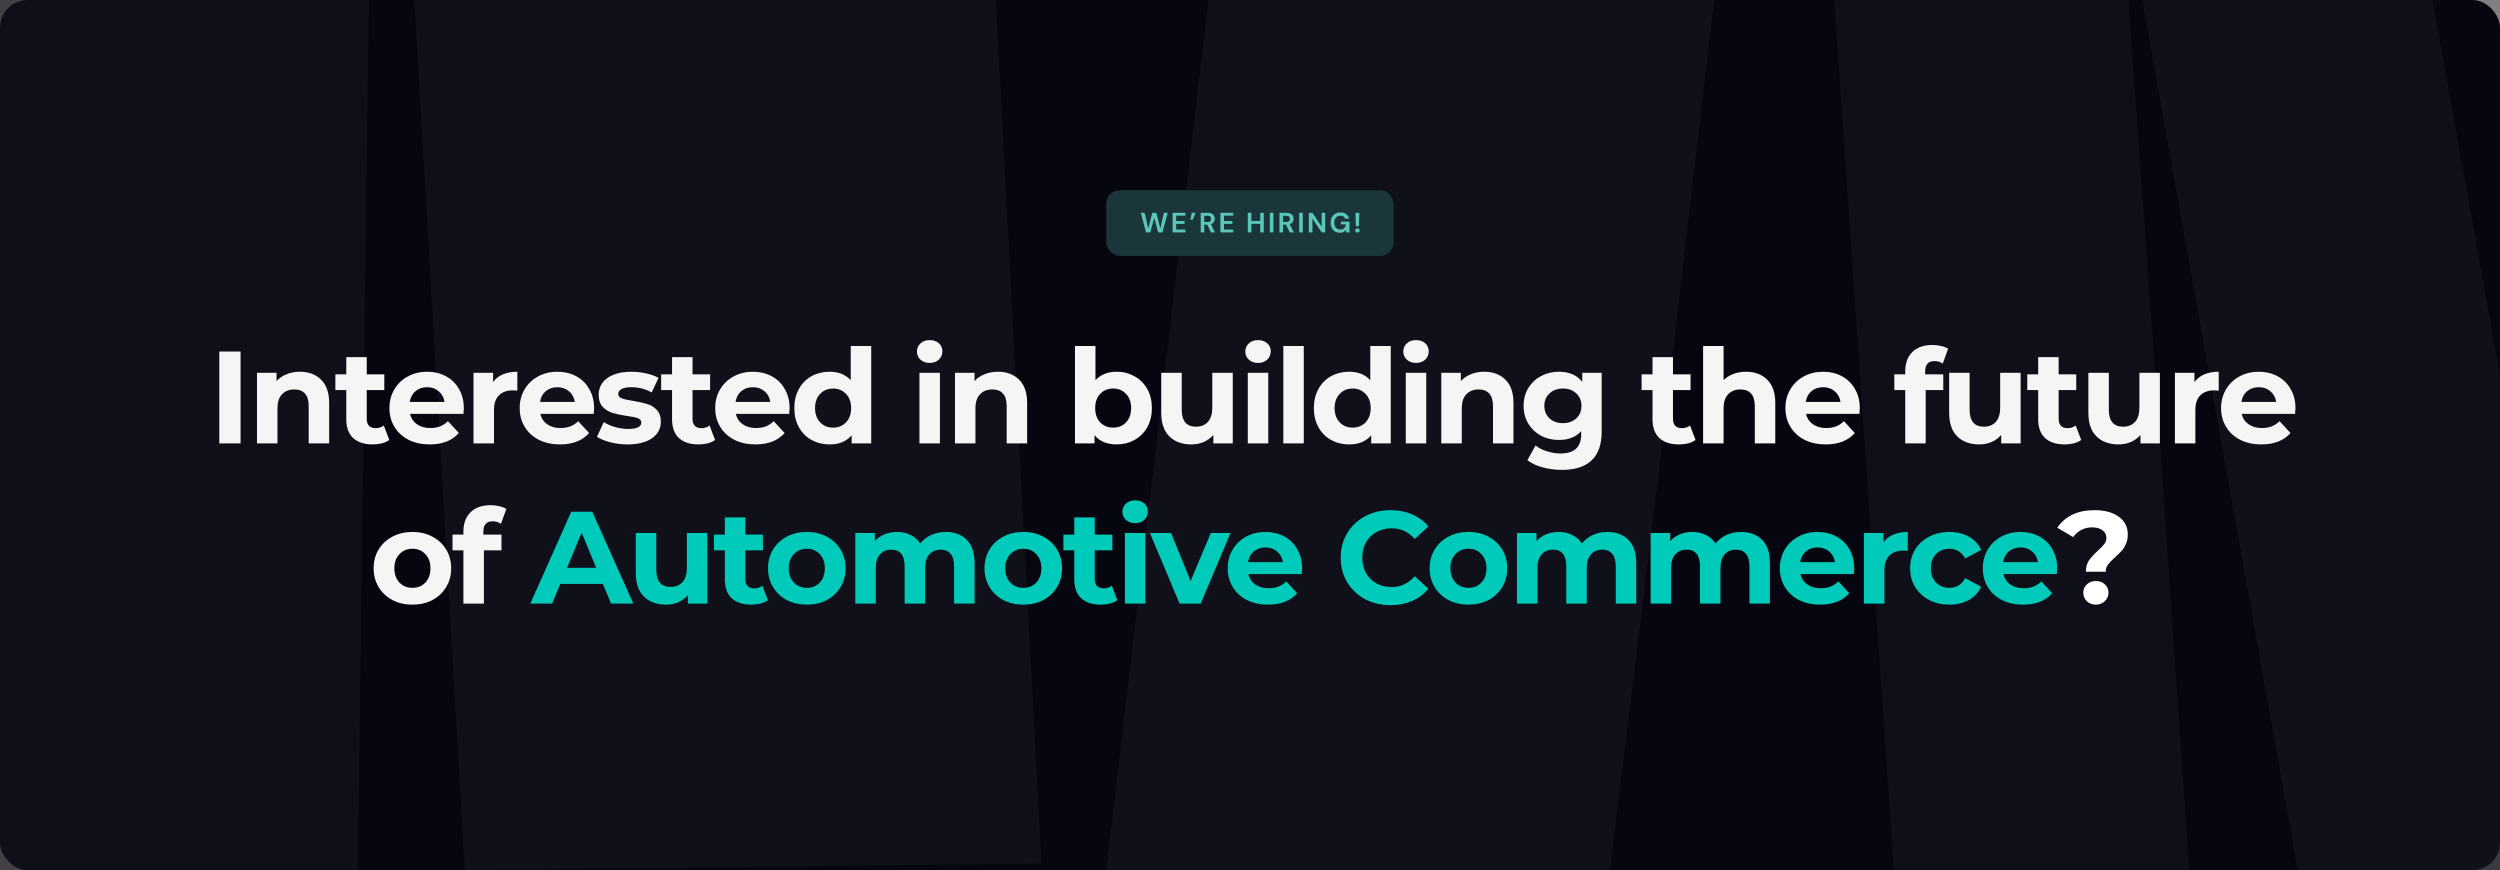 <svg width="1810" height="630" viewBox="0 0 1810 630" fill="none" xmlns="http://www.w3.org/2000/svg">
<rect x="0" y="0" width="1810" height="630" fill="#808080" stroke="none"/>
<rect width="1810" height="630" rx="20" fill="#060611"/>
<path d="M1761.12 0H1551L1663.62 630H1810V271.541L1761.12 0Z" fill="#161621" fill-opacity="0.66"/>
<path d="M1540.91 0H1328L1371.18 630H1585L1560.56 272.759L1540.91 0Z" fill="#161621" fill-opacity="0.63"/>
<path d="M1165.52 630H801L874.92 4.29153e-06H1241L1199.15 357.241L1165.52 630Z" fill="#161621" fill-opacity="0.66"/>
<path d="M720.978 0H300L336.555 630L754 625.172L735.497 276.379L720.978 0Z" fill="#161621" fill-opacity="0.64"/>
<path d="M267 0H-8.67248e-06V630H259.087L267 0Z" fill="#161621" fill-opacity="0.6"/>
<path d="M158.781 254.5H174.171V321H158.781V254.5ZM217.123 269.13C223.456 269.13 228.554 271.03 232.418 274.83C236.344 278.63 238.308 284.267 238.308 291.74V321H223.488V294.02C223.488 289.967 222.601 286.958 220.828 284.995C219.054 282.968 216.489 281.955 213.133 281.955C209.396 281.955 206.419 283.127 204.203 285.47C201.986 287.75 200.878 291.17 200.878 295.73V321H186.058V269.89H200.213V275.875C202.176 273.722 204.614 272.075 207.528 270.935C210.441 269.732 213.639 269.13 217.123 269.13ZM281.856 318.53C280.399 319.607 278.594 320.43 276.441 321C274.351 321.507 272.134 321.76 269.791 321.76C263.711 321.76 258.993 320.208 255.636 317.105C252.343 314.002 250.696 309.442 250.696 303.425V282.43H242.811V271.03H250.696V258.585H265.516V271.03H278.246V282.43H265.516V303.235C265.516 305.388 266.054 307.067 267.131 308.27C268.271 309.41 269.854 309.98 271.881 309.98C274.224 309.98 276.219 309.347 277.866 308.08L281.856 318.53ZM335.813 295.635C335.813 295.825 335.718 297.155 335.528 299.625H296.863C297.56 302.792 299.206 305.293 301.803 307.13C304.4 308.967 307.63 309.885 311.493 309.885C314.153 309.885 316.496 309.505 318.523 308.745C320.613 307.922 322.545 306.655 324.318 304.945L332.203 313.495C327.39 319.005 320.36 321.76 311.113 321.76C305.35 321.76 300.251 320.652 295.818 318.435C291.385 316.155 287.965 313.02 285.558 309.03C283.151 305.04 281.948 300.512 281.948 295.445C281.948 290.442 283.12 285.945 285.463 281.955C287.87 277.902 291.131 274.767 295.248 272.55C299.428 270.27 304.083 269.13 309.213 269.13C314.216 269.13 318.745 270.207 322.798 272.36C326.851 274.513 330.018 277.617 332.298 281.67C334.641 285.66 335.813 290.315 335.813 295.635ZM309.308 280.34C305.951 280.34 303.133 281.29 300.853 283.19C298.573 285.09 297.18 287.687 296.673 290.98H321.848C321.341 287.75 319.948 285.185 317.668 283.285C315.388 281.322 312.601 280.34 309.308 280.34ZM356.985 276.635C358.758 274.165 361.133 272.297 364.11 271.03C367.15 269.763 370.633 269.13 374.56 269.13V282.81C372.913 282.683 371.805 282.62 371.235 282.62C366.991 282.62 363.666 283.823 361.26 286.23C358.853 288.573 357.65 292.12 357.65 296.87V321H342.83V269.89H356.985V276.635ZM430.123 295.635C430.123 295.825 430.028 297.155 429.838 299.625H391.173C391.87 302.792 393.516 305.293 396.113 307.13C398.71 308.967 401.94 309.885 405.803 309.885C408.463 309.885 410.806 309.505 412.833 308.745C414.923 307.922 416.855 306.655 418.628 304.945L426.513 313.495C421.7 319.005 414.67 321.76 405.423 321.76C399.66 321.76 394.561 320.652 390.128 318.435C385.695 316.155 382.275 313.02 379.868 309.03C377.461 305.04 376.258 300.512 376.258 295.445C376.258 290.442 377.43 285.945 379.773 281.955C382.18 277.902 385.441 274.767 389.558 272.55C393.738 270.27 398.393 269.13 403.523 269.13C408.526 269.13 413.055 270.207 417.108 272.36C421.161 274.513 424.328 277.617 426.608 281.67C428.951 285.66 430.123 290.315 430.123 295.635ZM403.618 280.34C400.261 280.34 397.443 281.29 395.163 283.19C392.883 285.09 391.49 287.687 390.983 290.98H416.158C415.651 287.75 414.258 285.185 411.978 283.285C409.698 281.322 406.911 280.34 403.618 280.34ZM454.335 321.76C450.091 321.76 445.943 321.253 441.89 320.24C437.836 319.163 434.606 317.833 432.2 316.25L437.14 305.61C439.42 307.067 442.175 308.27 445.405 309.22C448.635 310.107 451.801 310.55 454.905 310.55C461.175 310.55 464.31 308.998 464.31 305.895C464.31 304.438 463.455 303.393 461.745 302.76C460.035 302.127 457.406 301.588 453.86 301.145C449.68 300.512 446.228 299.783 443.505 298.96C440.781 298.137 438.406 296.68 436.38 294.59C434.416 292.5 433.435 289.523 433.435 285.66C433.435 282.43 434.353 279.58 436.19 277.11C438.09 274.577 440.813 272.613 444.36 271.22C447.97 269.827 452.213 269.13 457.09 269.13C460.7 269.13 464.278 269.542 467.825 270.365C471.435 271.125 474.411 272.202 476.755 273.595L471.815 284.14C467.318 281.607 462.41 280.34 457.09 280.34C453.923 280.34 451.548 280.783 449.965 281.67C448.381 282.557 447.59 283.697 447.59 285.09C447.59 286.673 448.445 287.782 450.155 288.415C451.865 289.048 454.588 289.65 458.325 290.22C462.505 290.917 465.925 291.677 468.585 292.5C471.245 293.26 473.556 294.685 475.52 296.775C477.483 298.865 478.465 301.778 478.465 305.515C478.465 308.682 477.515 311.5 475.615 313.97C473.715 316.44 470.928 318.372 467.255 319.765C463.645 321.095 459.338 321.76 454.335 321.76ZM517.723 318.53C516.267 319.607 514.462 320.43 512.308 321C510.218 321.507 508.002 321.76 505.658 321.76C499.578 321.76 494.86 320.208 491.503 317.105C488.21 314.002 486.563 309.442 486.563 303.425V282.43H478.678V271.03H486.563V258.585H501.383V271.03H514.113V282.43H501.383V303.235C501.383 305.388 501.922 307.067 502.998 308.27C504.138 309.41 505.722 309.98 507.748 309.98C510.092 309.98 512.087 309.347 513.733 308.08L517.723 318.53ZM571.68 295.635C571.68 295.825 571.585 297.155 571.395 299.625H532.73C533.427 302.792 535.074 305.293 537.67 307.13C540.267 308.967 543.497 309.885 547.36 309.885C550.02 309.885 552.364 309.505 554.39 308.745C556.48 307.922 558.412 306.655 560.185 304.945L568.07 313.495C563.257 319.005 556.227 321.76 546.98 321.76C541.217 321.76 536.119 320.652 531.685 318.435C527.252 316.155 523.832 313.02 521.425 309.03C519.019 305.04 517.815 300.512 517.815 295.445C517.815 290.442 518.987 285.945 521.33 281.955C523.737 277.902 526.999 274.767 531.115 272.55C535.295 270.27 539.95 269.13 545.08 269.13C550.084 269.13 554.612 270.207 558.665 272.36C562.719 274.513 565.885 277.617 568.165 281.67C570.509 285.66 571.68 290.315 571.68 295.635ZM545.175 280.34C541.819 280.34 539 281.29 536.72 283.19C534.44 285.09 533.047 287.687 532.54 290.98H557.715C557.209 287.75 555.815 285.185 553.535 283.285C551.255 281.322 548.469 280.34 545.175 280.34ZM630.757 250.51V321H616.602V315.11C612.929 319.543 607.609 321.76 600.642 321.76C595.829 321.76 591.459 320.683 587.532 318.53C583.669 316.377 580.629 313.305 578.412 309.315C576.195 305.325 575.087 300.702 575.087 295.445C575.087 290.188 576.195 285.565 578.412 281.575C580.629 277.585 583.669 274.513 587.532 272.36C591.459 270.207 595.829 269.13 600.642 269.13C607.165 269.13 612.264 271.188 615.937 275.305V250.51H630.757ZM603.207 309.6C606.944 309.6 610.047 308.333 612.517 305.8C614.987 303.203 616.222 299.752 616.222 295.445C616.222 291.138 614.987 287.718 612.517 285.185C610.047 282.588 606.944 281.29 603.207 281.29C599.407 281.29 596.272 282.588 593.802 285.185C591.332 287.718 590.097 291.138 590.097 295.445C590.097 299.752 591.332 303.203 593.802 305.8C596.272 308.333 599.407 309.6 603.207 309.6ZM665.678 269.89H680.498V321H665.678V269.89ZM673.088 262.765C670.364 262.765 668.148 261.973 666.438 260.39C664.728 258.807 663.873 256.843 663.873 254.5C663.873 252.157 664.728 250.193 666.438 248.61C668.148 247.027 670.364 246.235 673.088 246.235C675.811 246.235 678.028 246.995 679.738 248.515C681.448 250.035 682.303 251.935 682.303 254.215C682.303 256.685 681.448 258.743 679.738 260.39C678.028 261.973 675.811 262.765 673.088 262.765ZM722.467 269.13C728.8 269.13 733.898 271.03 737.762 274.83C741.688 278.63 743.652 284.267 743.652 291.74V321H728.832V294.02C728.832 289.967 727.945 286.958 726.172 284.995C724.398 282.968 721.833 281.955 718.477 281.955C714.74 281.955 711.763 283.127 709.547 285.47C707.33 287.75 706.222 291.17 706.222 295.73V321H691.402V269.89H705.557V275.875C707.52 273.722 709.958 272.075 712.872 270.935C715.785 269.732 718.983 269.13 722.467 269.13ZM808.5 269.13C813.25 269.13 817.556 270.238 821.42 272.455C825.346 274.608 828.418 277.68 830.635 281.67C832.851 285.597 833.96 290.188 833.96 295.445C833.96 300.702 832.851 305.325 830.635 309.315C828.418 313.242 825.346 316.313 821.42 318.53C817.556 320.683 813.25 321.76 808.5 321.76C801.47 321.76 796.118 319.543 792.445 315.11V321H778.29V250.51H793.11V275.305C796.846 271.188 801.976 269.13 808.5 269.13ZM805.935 309.6C809.735 309.6 812.838 308.333 815.245 305.8C817.715 303.203 818.95 299.752 818.95 295.445C818.95 291.138 817.715 287.718 815.245 285.185C812.838 282.588 809.735 281.29 805.935 281.29C802.135 281.29 799 282.588 796.53 285.185C794.123 287.718 792.92 291.138 792.92 295.445C792.92 299.752 794.123 303.203 796.53 305.8C799 308.333 802.135 309.6 805.935 309.6ZM892.521 269.89V321H878.461V314.92C876.497 317.137 874.154 318.847 871.431 320.05C868.707 321.19 865.762 321.76 862.596 321.76C855.882 321.76 850.562 319.828 846.636 315.965C842.709 312.102 840.746 306.37 840.746 298.77V269.89H855.566V296.585C855.566 304.818 859.017 308.935 865.921 308.935C869.467 308.935 872.317 307.795 874.471 305.515C876.624 303.172 877.701 299.72 877.701 295.16V269.89H892.521ZM903.4 269.89H918.22V321H903.4V269.89ZM910.81 262.765C908.087 262.765 905.87 261.973 904.16 260.39C902.45 258.807 901.595 256.843 901.595 254.5C901.595 252.157 902.45 250.193 904.16 248.61C905.87 247.027 908.087 246.235 910.81 246.235C913.534 246.235 915.75 246.995 917.46 248.515C919.17 250.035 920.025 251.935 920.025 254.215C920.025 256.685 919.17 258.743 917.46 260.39C915.75 261.973 913.534 262.765 910.81 262.765ZM929.124 250.51H943.944V321H929.124V250.51ZM1006.91 250.51V321H992.754V315.11C989.08 319.543 983.76 321.76 976.794 321.76C971.98 321.76 967.61 320.683 963.684 318.53C959.82 316.377 956.78 313.305 954.564 309.315C952.347 305.325 951.239 300.702 951.239 295.445C951.239 290.188 952.347 285.565 954.564 281.575C956.78 277.585 959.82 274.513 963.684 272.36C967.61 270.207 971.98 269.13 976.794 269.13C983.317 269.13 988.415 271.188 992.089 275.305V250.51H1006.91ZM979.359 309.6C983.095 309.6 986.199 308.333 988.669 305.8C991.139 303.203 992.374 299.752 992.374 295.445C992.374 291.138 991.139 287.718 988.669 285.185C986.199 282.588 983.095 281.29 979.359 281.29C975.559 281.29 972.424 282.588 969.954 285.185C967.484 287.718 966.249 291.138 966.249 295.445C966.249 299.752 967.484 303.203 969.954 305.8C972.424 308.333 975.559 309.6 979.359 309.6ZM1017.78 269.89H1032.6V321H1017.78V269.89ZM1025.19 262.765C1022.46 262.765 1020.25 261.973 1018.54 260.39C1016.83 258.807 1015.97 256.843 1015.97 254.5C1015.97 252.157 1016.83 250.193 1018.54 248.61C1020.25 247.027 1022.46 246.235 1025.19 246.235C1027.91 246.235 1030.13 246.995 1031.84 248.515C1033.55 250.035 1034.4 251.935 1034.4 254.215C1034.4 256.685 1033.55 258.743 1031.84 260.39C1030.13 261.973 1027.91 262.765 1025.19 262.765ZM1074.56 269.13C1080.9 269.13 1086 271.03 1089.86 274.83C1093.79 278.63 1095.75 284.267 1095.75 291.74V321H1080.93V294.02C1080.93 289.967 1080.04 286.958 1078.27 284.995C1076.5 282.968 1073.93 281.955 1070.57 281.955C1066.84 281.955 1063.86 283.127 1061.64 285.47C1059.43 287.75 1058.32 291.17 1058.32 295.73V321H1043.5V269.89H1057.65V275.875C1059.62 273.722 1062.06 272.075 1064.97 270.935C1067.88 269.732 1071.08 269.13 1074.56 269.13ZM1159.61 269.89V312.45C1159.61 321.823 1157.18 328.79 1152.3 333.35C1147.42 337.91 1140.3 340.19 1130.92 340.19C1125.98 340.19 1121.3 339.588 1116.86 338.385C1112.43 337.182 1108.76 335.44 1105.84 333.16L1111.73 322.52C1113.89 324.293 1116.61 325.687 1119.9 326.7C1123.2 327.777 1126.49 328.315 1129.78 328.315C1134.91 328.315 1138.68 327.143 1141.09 324.8C1143.56 322.52 1144.79 319.037 1144.79 314.35V312.165C1140.93 316.408 1135.55 318.53 1128.64 318.53C1123.96 318.53 1119.65 317.517 1115.72 315.49C1111.86 313.4 1108.79 310.487 1106.51 306.75C1104.23 303.013 1103.09 298.707 1103.09 293.83C1103.09 288.953 1104.23 284.647 1106.51 280.91C1108.79 277.173 1111.86 274.292 1115.72 272.265C1119.65 270.175 1123.96 269.13 1128.64 269.13C1136.05 269.13 1141.69 271.568 1145.55 276.445V269.89H1159.61ZM1131.59 306.37C1135.52 306.37 1138.71 305.23 1141.18 302.95C1143.72 300.607 1144.98 297.567 1144.98 293.83C1144.98 290.093 1143.72 287.085 1141.18 284.805C1138.71 282.462 1135.52 281.29 1131.59 281.29C1127.66 281.29 1124.43 282.462 1121.9 284.805C1119.37 287.085 1118.1 290.093 1118.1 293.83C1118.1 297.567 1119.37 300.607 1121.9 302.95C1124.43 305.23 1127.66 306.37 1131.59 306.37ZM1227.58 318.53C1226.12 319.607 1224.32 320.43 1222.16 321C1220.07 321.507 1217.86 321.76 1215.51 321.76C1209.43 321.76 1204.71 320.208 1201.36 317.105C1198.06 314.002 1196.42 309.442 1196.42 303.425V282.43H1188.53V271.03H1196.42V258.585H1211.24V271.03H1223.97V282.43H1211.24V303.235C1211.24 305.388 1211.78 307.067 1212.85 308.27C1213.99 309.41 1215.58 309.98 1217.6 309.98C1219.95 309.98 1221.94 309.347 1223.59 308.08L1227.58 318.53ZM1264.11 269.13C1270.44 269.13 1275.54 271.03 1279.41 274.83C1283.33 278.63 1285.3 284.267 1285.3 291.74V321H1270.48V294.02C1270.48 289.967 1269.59 286.958 1267.82 284.995C1266.04 282.968 1263.48 281.955 1260.12 281.955C1256.38 281.955 1253.41 283.127 1251.19 285.47C1248.97 287.75 1247.87 291.17 1247.87 295.73V321H1233.05V250.51H1247.87V275.21C1249.83 273.247 1252.2 271.758 1254.99 270.745C1257.78 269.668 1260.82 269.13 1264.11 269.13ZM1346.5 295.635C1346.5 295.825 1346.41 297.155 1346.22 299.625H1307.55C1308.25 302.792 1309.9 305.293 1312.49 307.13C1315.09 308.967 1318.32 309.885 1322.18 309.885C1324.84 309.885 1327.19 309.505 1329.21 308.745C1331.3 307.922 1333.23 306.655 1335.01 304.945L1342.89 313.495C1338.08 319.005 1331.05 321.76 1321.8 321.76C1316.04 321.76 1310.94 320.652 1306.51 318.435C1302.07 316.155 1298.65 313.02 1296.25 309.03C1293.84 305.04 1292.64 300.512 1292.64 295.445C1292.64 290.442 1293.81 285.945 1296.15 281.955C1298.56 277.902 1301.82 274.767 1305.94 272.55C1310.12 270.27 1314.77 269.13 1319.9 269.13C1324.91 269.13 1329.43 270.207 1333.49 272.36C1337.54 274.513 1340.71 277.617 1342.99 281.67C1345.33 285.66 1346.5 290.315 1346.5 295.635ZM1320 280.34C1316.64 280.34 1313.82 281.29 1311.54 283.19C1309.26 285.09 1307.87 287.687 1307.36 290.98H1332.54C1332.03 287.75 1330.64 285.185 1328.36 283.285C1326.08 281.322 1323.29 280.34 1320 280.34ZM1393.82 271.03H1406.93V282.43H1394.2V321H1379.38V282.43H1371.49V271.03H1379.38V268.75C1379.38 262.923 1381.09 258.3 1384.51 254.88C1387.99 251.46 1392.87 249.75 1399.14 249.75C1401.35 249.75 1403.44 250.003 1405.41 250.51C1407.43 250.953 1409.11 251.618 1410.44 252.505L1406.55 263.24C1404.84 262.037 1402.84 261.435 1400.56 261.435C1396.07 261.435 1393.82 263.905 1393.82 268.845V271.03ZM1462.95 269.89V321H1448.89V314.92C1446.93 317.137 1444.58 318.847 1441.86 320.05C1439.14 321.19 1436.19 321.76 1433.03 321.76C1426.31 321.76 1420.99 319.828 1417.07 315.965C1413.14 312.102 1411.18 306.37 1411.18 298.77V269.89H1426V296.585C1426 304.818 1429.45 308.935 1436.35 308.935C1439.9 308.935 1442.75 307.795 1444.9 305.515C1447.05 303.172 1448.13 299.72 1448.13 295.16V269.89H1462.95ZM1506.8 318.53C1505.34 319.607 1503.53 320.43 1501.38 321C1499.29 321.507 1497.07 321.76 1494.73 321.76C1488.65 321.76 1483.93 320.208 1480.58 317.105C1477.28 314.002 1475.64 309.442 1475.64 303.425V282.43H1467.75V271.03H1475.64V258.585H1490.46V271.03H1503.19V282.43H1490.46V303.235C1490.46 305.388 1490.99 307.067 1492.07 308.27C1493.21 309.41 1494.79 309.98 1496.82 309.98C1499.16 309.98 1501.16 309.347 1502.81 308.08L1506.8 318.53ZM1563.75 269.89V321H1549.69V314.92C1547.73 317.137 1545.39 318.847 1542.66 320.05C1539.94 321.19 1537 321.76 1533.83 321.76C1527.12 321.76 1521.8 319.828 1517.87 315.965C1513.94 312.102 1511.98 306.37 1511.98 298.77V269.89H1526.8V296.585C1526.8 304.818 1530.25 308.935 1537.15 308.935C1540.7 308.935 1543.55 307.795 1545.7 305.515C1547.86 303.172 1548.93 299.72 1548.93 295.16V269.89H1563.75ZM1588.79 276.635C1590.56 274.165 1592.94 272.297 1595.91 271.03C1598.95 269.763 1602.44 269.13 1606.36 269.13V282.81C1604.72 282.683 1603.61 282.62 1603.04 282.62C1598.8 282.62 1595.47 283.823 1593.06 286.23C1590.66 288.573 1589.45 292.12 1589.45 296.87V321H1574.63V269.89H1588.79V276.635ZM1661.93 295.635C1661.93 295.825 1661.83 297.155 1661.64 299.625H1622.98C1623.67 302.792 1625.32 305.293 1627.92 307.13C1630.51 308.967 1633.74 309.885 1637.61 309.885C1640.27 309.885 1642.61 309.505 1644.64 308.745C1646.73 307.922 1648.66 306.655 1650.43 304.945L1658.32 313.495C1653.5 319.005 1646.47 321.76 1637.23 321.76C1631.46 321.76 1626.37 320.652 1621.93 318.435C1617.5 316.155 1614.08 313.02 1611.67 309.03C1609.27 305.04 1608.06 300.512 1608.06 295.445C1608.06 290.442 1609.23 285.945 1611.58 281.955C1613.98 277.902 1617.25 274.767 1621.36 272.55C1625.54 270.27 1630.2 269.13 1635.33 269.13C1640.33 269.13 1644.86 270.207 1648.91 272.36C1652.97 274.513 1656.13 277.617 1658.41 281.67C1660.76 285.66 1661.93 290.315 1661.93 295.635ZM1635.42 280.34C1632.07 280.34 1629.25 281.29 1626.97 283.19C1624.69 285.09 1623.29 287.687 1622.79 290.98H1647.96C1647.46 287.75 1646.06 285.185 1643.78 283.285C1641.5 281.322 1638.72 280.34 1635.42 280.34ZM298.629 437.76C293.246 437.76 288.401 436.652 284.094 434.435C279.851 432.155 276.526 429.02 274.119 425.03C271.712 421.04 270.509 416.512 270.509 411.445C270.509 406.378 271.712 401.85 274.119 397.86C276.526 393.87 279.851 390.767 284.094 388.55C288.401 386.27 293.246 385.13 298.629 385.13C304.012 385.13 308.826 386.27 313.069 388.55C317.312 390.767 320.637 393.87 323.044 397.86C325.451 401.85 326.654 406.378 326.654 411.445C326.654 416.512 325.451 421.04 323.044 425.03C320.637 429.02 317.312 432.155 313.069 434.435C308.826 436.652 304.012 437.76 298.629 437.76ZM298.629 425.6C302.429 425.6 305.532 424.333 307.939 421.8C310.409 419.203 311.644 415.752 311.644 411.445C311.644 407.138 310.409 403.718 307.939 401.185C305.532 398.588 302.429 397.29 298.629 397.29C294.829 397.29 291.694 398.588 289.224 401.185C286.754 403.718 285.519 407.138 285.519 411.445C285.519 415.752 286.754 419.203 289.224 421.8C291.694 424.333 294.829 425.6 298.629 425.6ZM349.955 387.03H363.065V398.43H350.335V437H335.515V398.43H327.63V387.03H335.515V384.75C335.515 378.923 337.225 374.3 340.645 370.88C344.128 367.46 349.005 365.75 355.275 365.75C357.492 365.75 359.582 366.003 361.545 366.51C363.572 366.953 365.25 367.618 366.58 368.505L362.685 379.24C360.975 378.037 358.98 377.435 356.7 377.435C352.203 377.435 349.955 379.905 349.955 384.845V387.03Z" fill="#F5F5F5"/>
<path d="M436.493 422.75H405.618L399.728 437H383.958L413.598 370.5H428.798L458.533 437H442.383L436.493 422.75ZM431.648 411.065L421.103 385.605L410.558 411.065H431.648ZM512.099 385.89V437H498.039V430.92C496.076 433.137 493.733 434.847 491.009 436.05C488.286 437.19 485.341 437.76 482.174 437.76C475.461 437.76 470.141 435.828 466.214 431.965C462.288 428.102 460.324 422.37 460.324 414.77V385.89H475.144V412.585C475.144 420.818 478.596 424.935 485.499 424.935C489.046 424.935 491.896 423.795 494.049 421.515C496.203 419.172 497.279 415.72 497.279 411.16V385.89H512.099ZM555.944 434.53C554.487 435.607 552.682 436.43 550.529 437C548.439 437.507 546.222 437.76 543.879 437.76C537.799 437.76 533.081 436.208 529.724 433.105C526.431 430.002 524.784 425.442 524.784 419.425V398.43H516.899V387.03H524.784V374.585H539.604V387.03H552.334V398.43H539.604V419.235C539.604 421.388 540.142 423.067 541.219 424.27C542.359 425.41 543.942 425.98 545.969 425.98C548.312 425.98 550.307 425.347 551.954 424.08L555.944 434.53ZM584.156 437.76C578.773 437.76 573.928 436.652 569.621 434.435C565.378 432.155 562.053 429.02 559.646 425.03C557.239 421.04 556.036 416.512 556.036 411.445C556.036 406.378 557.239 401.85 559.646 397.86C562.053 393.87 565.378 390.767 569.621 388.55C573.928 386.27 578.773 385.13 584.156 385.13C589.539 385.13 594.353 386.27 598.596 388.55C602.839 390.767 606.164 393.87 608.571 397.86C610.978 401.85 612.181 406.378 612.181 411.445C612.181 416.512 610.978 421.04 608.571 425.03C606.164 429.02 602.839 432.155 598.596 434.435C594.353 436.652 589.539 437.76 584.156 437.76ZM584.156 425.6C587.956 425.6 591.059 424.333 593.466 421.8C595.936 419.203 597.171 415.752 597.171 411.445C597.171 407.138 595.936 403.718 593.466 401.185C591.059 398.588 587.956 397.29 584.156 397.29C580.356 397.29 577.221 398.588 574.751 401.185C572.281 403.718 571.046 407.138 571.046 411.445C571.046 415.752 572.281 419.203 574.751 421.8C577.221 424.333 580.356 425.6 584.156 425.6ZM684.692 385.13C691.089 385.13 696.155 387.03 699.892 390.83C703.692 394.567 705.592 400.203 705.592 407.74V437H690.772V410.02C690.772 405.967 689.917 402.958 688.207 400.995C686.56 398.968 684.185 397.955 681.082 397.955C677.599 397.955 674.844 399.095 672.817 401.375C670.79 403.592 669.777 406.917 669.777 411.35V437H654.957V410.02C654.957 401.977 651.727 397.955 645.267 397.955C641.847 397.955 639.124 399.095 637.097 401.375C635.07 403.592 634.057 406.917 634.057 411.35V437H619.237V385.89H633.392V391.78C635.292 389.627 637.604 387.98 640.327 386.84C643.114 385.7 646.154 385.13 649.447 385.13C653.057 385.13 656.319 385.858 659.232 387.315C662.145 388.708 664.489 390.767 666.262 393.49C668.352 390.83 670.98 388.772 674.147 387.315C677.377 385.858 680.892 385.13 684.692 385.13ZM740.902 437.76C735.519 437.76 730.674 436.652 726.367 434.435C722.124 432.155 718.799 429.02 716.392 425.03C713.986 421.04 712.782 416.512 712.782 411.445C712.782 406.378 713.986 401.85 716.392 397.86C718.799 393.87 722.124 390.767 726.367 388.55C730.674 386.27 735.519 385.13 740.902 385.13C746.286 385.13 751.099 386.27 755.342 388.55C759.586 390.767 762.911 393.87 765.317 397.86C767.724 401.85 768.927 406.378 768.927 411.445C768.927 416.512 767.724 421.04 765.317 425.03C762.911 429.02 759.586 432.155 755.342 434.435C751.099 436.652 746.286 437.76 740.902 437.76ZM740.902 425.6C744.702 425.6 747.806 424.333 750.212 421.8C752.682 419.203 753.917 415.752 753.917 411.445C753.917 407.138 752.682 403.718 750.212 401.185C747.806 398.588 744.702 397.29 740.902 397.29C737.102 397.29 733.967 398.588 731.497 401.185C729.027 403.718 727.792 407.138 727.792 411.445C727.792 415.752 729.027 419.203 731.497 421.8C733.967 424.333 737.102 425.6 740.902 425.6ZM808.948 434.53C807.492 435.607 805.687 436.43 803.533 437C801.443 437.507 799.227 437.76 796.883 437.76C790.803 437.76 786.085 436.208 782.728 433.105C779.435 430.002 777.788 425.442 777.788 419.425V398.43H769.903V387.03H777.788V374.585H792.608V387.03H805.338V398.43H792.608V419.235C792.608 421.388 793.147 423.067 794.223 424.27C795.363 425.41 796.947 425.98 798.973 425.98C801.317 425.98 803.312 425.347 804.958 424.08L808.948 434.53ZM814.418 385.89H829.238V437H814.418V385.89ZM821.828 378.765C819.104 378.765 816.888 377.973 815.178 376.39C813.468 374.807 812.613 372.843 812.613 370.5C812.613 368.157 813.468 366.193 815.178 364.61C816.888 363.027 819.104 362.235 821.828 362.235C824.551 362.235 826.768 362.995 828.478 364.515C830.188 366.035 831.043 367.935 831.043 370.215C831.043 372.685 830.188 374.743 828.478 376.39C826.768 377.973 824.551 378.765 821.828 378.765ZM890.872 385.89L869.307 437H854.012L832.542 385.89H847.837L861.992 420.66L876.622 385.89H890.872ZM942.742 411.635C942.742 411.825 942.647 413.155 942.457 415.625H903.792C904.489 418.792 906.136 421.293 908.732 423.13C911.329 424.967 914.559 425.885 918.422 425.885C921.082 425.885 923.426 425.505 925.452 424.745C927.542 423.922 929.474 422.655 931.247 420.945L939.132 429.495C934.319 435.005 927.289 437.76 918.042 437.76C912.279 437.76 907.181 436.652 902.747 434.435C898.314 432.155 894.894 429.02 892.487 425.03C890.081 421.04 888.877 416.512 888.877 411.445C888.877 406.442 890.049 401.945 892.392 397.955C894.799 393.902 898.061 390.767 902.177 388.55C906.357 386.27 911.012 385.13 916.142 385.13C921.146 385.13 925.674 386.207 929.727 388.36C933.781 390.513 936.947 393.617 939.227 397.67C941.571 401.66 942.742 406.315 942.742 411.635ZM916.237 396.34C912.881 396.34 910.062 397.29 907.782 399.19C905.502 401.09 904.109 403.687 903.602 406.98H928.777C928.271 403.75 926.877 401.185 924.597 399.285C922.317 397.322 919.531 396.34 916.237 396.34ZM1006.68 438.14C999.907 438.14 993.763 436.683 988.253 433.77C982.807 430.793 978.5 426.708 975.333 421.515C972.23 416.258 970.678 410.337 970.678 403.75C970.678 397.163 972.23 391.273 975.333 386.08C978.5 380.823 982.807 376.738 988.253 373.825C993.763 370.848 999.938 369.36 1006.78 369.36C1012.54 369.36 1017.74 370.373 1022.36 372.4C1027.05 374.427 1030.97 377.34 1034.14 381.14L1024.26 390.26C1019.76 385.067 1014.19 382.47 1007.54 382.47C1003.42 382.47 999.748 383.388 996.518 385.225C993.288 386.998 990.755 389.5 988.918 392.73C987.145 395.96 986.258 399.633 986.258 403.75C986.258 407.867 987.145 411.54 988.918 414.77C990.755 418 993.288 420.533 996.518 422.37C999.748 424.143 1003.42 425.03 1007.54 425.03C1014.19 425.03 1019.76 422.402 1024.26 417.145L1034.14 426.265C1030.97 430.128 1027.05 433.073 1022.36 435.1C1017.67 437.127 1012.45 438.14 1006.68 438.14ZM1063.19 437.76C1057.81 437.76 1052.97 436.652 1048.66 434.435C1044.42 432.155 1041.09 429.02 1038.68 425.03C1036.28 421.04 1035.07 416.512 1035.07 411.445C1035.07 406.378 1036.28 401.85 1038.68 397.86C1041.09 393.87 1044.42 390.767 1048.66 388.55C1052.97 386.27 1057.81 385.13 1063.19 385.13C1068.58 385.13 1073.39 386.27 1077.63 388.55C1081.88 390.767 1085.2 393.87 1087.61 397.86C1090.02 401.85 1091.22 406.378 1091.22 411.445C1091.22 416.512 1090.02 421.04 1087.61 425.03C1085.2 429.02 1081.88 432.155 1077.63 434.435C1073.39 436.652 1068.58 437.76 1063.19 437.76ZM1063.19 425.6C1066.99 425.6 1070.1 424.333 1072.5 421.8C1074.97 419.203 1076.21 415.752 1076.21 411.445C1076.21 407.138 1074.97 403.718 1072.5 401.185C1070.1 398.588 1066.99 397.29 1063.19 397.29C1059.39 397.29 1056.26 398.588 1053.79 401.185C1051.32 403.718 1050.08 407.138 1050.08 411.445C1050.08 415.752 1051.32 419.203 1053.79 421.8C1056.26 424.333 1059.39 425.6 1063.19 425.6ZM1163.73 385.13C1170.13 385.13 1175.19 387.03 1178.93 390.83C1182.73 394.567 1184.63 400.203 1184.63 407.74V437H1169.81V410.02C1169.81 405.967 1168.95 402.958 1167.24 400.995C1165.6 398.968 1163.22 397.955 1160.12 397.955C1156.64 397.955 1153.88 399.095 1151.85 401.375C1149.83 403.592 1148.81 406.917 1148.81 411.35V437H1133.99V410.02C1133.99 401.977 1130.76 397.955 1124.3 397.955C1120.88 397.955 1118.16 399.095 1116.13 401.375C1114.11 403.592 1113.09 406.917 1113.09 411.35V437H1098.27V385.89H1112.43V391.78C1114.33 389.627 1116.64 387.98 1119.36 386.84C1122.15 385.7 1125.19 385.13 1128.48 385.13C1132.09 385.13 1135.36 385.858 1138.27 387.315C1141.18 388.708 1143.53 390.767 1145.3 393.49C1147.39 390.83 1150.02 388.772 1153.18 387.315C1156.41 385.858 1159.93 385.13 1163.73 385.13ZM1260.52 385.13C1266.91 385.13 1271.98 387.03 1275.72 390.83C1279.52 394.567 1281.42 400.203 1281.42 407.74V437H1266.6V410.02C1266.6 405.967 1265.74 402.958 1264.03 400.995C1262.39 398.968 1260.01 397.955 1256.91 397.955C1253.42 397.955 1250.67 399.095 1248.64 401.375C1246.62 403.592 1245.6 406.917 1245.6 411.35V437H1230.78V410.02C1230.78 401.977 1227.55 397.955 1221.09 397.955C1217.67 397.955 1214.95 399.095 1212.92 401.375C1210.9 403.592 1209.88 406.917 1209.88 411.35V437H1195.06V385.89H1209.22V391.78C1211.12 389.627 1213.43 387.98 1216.15 386.84C1218.94 385.7 1221.98 385.13 1225.27 385.13C1228.88 385.13 1232.14 385.858 1235.06 387.315C1237.97 388.708 1240.31 390.767 1242.09 393.49C1244.18 390.83 1246.81 388.772 1249.97 387.315C1253.2 385.858 1256.72 385.13 1260.52 385.13ZM1342.47 411.635C1342.47 411.825 1342.38 413.155 1342.19 415.625H1303.52C1304.22 418.792 1305.87 421.293 1308.46 423.13C1311.06 424.967 1314.29 425.885 1318.15 425.885C1320.81 425.885 1323.16 425.505 1325.18 424.745C1327.27 423.922 1329.21 422.655 1330.98 420.945L1338.86 429.495C1334.05 435.005 1327.02 437.76 1317.77 437.76C1312.01 437.76 1306.91 436.652 1302.48 434.435C1298.05 432.155 1294.63 429.02 1292.22 425.03C1289.81 421.04 1288.61 416.512 1288.61 411.445C1288.61 406.442 1289.78 401.945 1292.12 397.955C1294.53 393.902 1297.79 390.767 1301.91 388.55C1306.09 386.27 1310.74 385.13 1315.87 385.13C1320.88 385.13 1325.41 386.207 1329.46 388.36C1333.51 390.513 1336.68 393.617 1338.96 397.67C1341.3 401.66 1342.47 406.315 1342.47 411.635ZM1315.97 396.34C1312.61 396.34 1309.79 397.29 1307.51 399.19C1305.23 401.09 1303.84 403.687 1303.33 406.98H1328.51C1328 403.75 1326.61 401.185 1324.33 399.285C1322.05 397.322 1319.26 396.34 1315.97 396.34ZM1363.65 392.635C1365.42 390.165 1367.79 388.297 1370.77 387.03C1373.81 385.763 1377.29 385.13 1381.22 385.13V398.81C1379.57 398.683 1378.47 398.62 1377.9 398.62C1373.65 398.62 1370.33 399.823 1367.92 402.23C1365.51 404.573 1364.31 408.12 1364.31 412.87V437H1349.49V385.89H1363.65V392.635ZM1411.42 437.76C1405.97 437.76 1401.06 436.652 1396.69 434.435C1392.39 432.155 1389 429.02 1386.53 425.03C1384.12 421.04 1382.92 416.512 1382.92 411.445C1382.92 406.378 1384.12 401.85 1386.53 397.86C1389 393.87 1392.39 390.767 1396.69 388.55C1401.06 386.27 1405.97 385.13 1411.42 385.13C1416.8 385.13 1421.49 386.27 1425.48 388.55C1429.53 390.767 1432.48 393.965 1434.31 398.145L1422.82 404.32C1420.16 399.633 1416.33 397.29 1411.32 397.29C1407.46 397.29 1404.26 398.557 1401.73 401.09C1399.19 403.623 1397.93 407.075 1397.93 411.445C1397.93 415.815 1399.19 419.267 1401.73 421.8C1404.26 424.333 1407.46 425.6 1411.32 425.6C1416.39 425.6 1420.22 423.257 1422.82 418.57L1434.31 424.84C1432.48 428.893 1429.53 432.06 1425.48 434.34C1421.49 436.62 1416.8 437.76 1411.42 437.76ZM1489.41 411.635C1489.41 411.825 1489.32 413.155 1489.13 415.625H1450.46C1451.16 418.792 1452.81 421.293 1455.4 423.13C1458 424.967 1461.23 425.885 1465.09 425.885C1467.75 425.885 1470.1 425.505 1472.12 424.745C1474.21 423.922 1476.14 422.655 1477.92 420.945L1485.8 429.495C1480.99 435.005 1473.96 437.76 1464.71 437.76C1458.95 437.76 1453.85 436.652 1449.42 434.435C1444.98 432.155 1441.56 429.02 1439.16 425.03C1436.75 421.04 1435.55 416.512 1435.55 411.445C1435.55 406.442 1436.72 401.945 1439.06 397.955C1441.47 393.902 1444.73 390.767 1448.85 388.55C1453.03 386.27 1457.68 385.13 1462.81 385.13C1467.82 385.13 1472.34 386.207 1476.4 388.36C1480.45 390.513 1483.62 393.617 1485.9 397.67C1488.24 401.66 1489.41 406.315 1489.41 411.635ZM1462.91 396.34C1459.55 396.34 1456.73 397.29 1454.45 399.19C1452.17 401.09 1450.78 403.687 1450.27 406.98H1475.45C1474.94 403.75 1473.55 401.185 1471.27 399.285C1468.99 397.322 1466.2 396.34 1462.91 396.34Z" fill="#00CAB9"/>
<path d="M1510.2 413.915C1510.2 410.622 1510.93 407.898 1512.39 405.745C1513.91 403.592 1516.09 401.217 1518.94 398.62C1521.03 396.72 1522.55 395.137 1523.5 393.87C1524.52 392.54 1525.02 391.052 1525.02 389.405C1525.02 387.062 1524.07 385.225 1522.17 383.895C1520.34 382.502 1517.87 381.805 1514.76 381.805C1511.79 381.805 1509.13 382.438 1506.78 383.705C1504.5 384.908 1502.57 386.618 1500.99 388.835L1489.49 382.09C1492.15 378.037 1495.73 374.902 1500.23 372.685C1504.79 370.468 1510.17 369.36 1516.38 369.36C1523.66 369.36 1529.49 370.912 1533.86 374.015C1538.29 377.118 1540.51 381.425 1540.51 386.935C1540.51 389.532 1540.07 391.812 1539.18 393.775C1538.36 395.738 1537.31 397.417 1536.04 398.81C1534.84 400.14 1533.26 401.692 1531.29 403.465C1528.95 405.555 1527.24 407.328 1526.16 408.785C1525.09 410.178 1524.55 411.888 1524.55 413.915H1510.2ZM1517.42 437.76C1514.83 437.76 1512.64 436.937 1510.87 435.29C1509.16 433.58 1508.3 431.522 1508.3 429.115C1508.3 426.708 1509.16 424.713 1510.87 423.13C1512.58 421.483 1514.76 420.66 1517.42 420.66C1520.08 420.66 1522.27 421.483 1523.98 423.13C1525.69 424.713 1526.54 426.708 1526.54 429.115C1526.54 431.522 1525.66 433.58 1523.88 435.29C1522.17 436.937 1520.02 437.76 1517.42 437.76Z" fill="white"/>
<rect x="800.923" y="137.772" width="208.077" height="47.456" rx="9.735" fill="#1B363A"/>
<path d="M829.715 168.26L825.959 154.048H828.741L831.299 165.357L834.304 154.048H837.167L840.091 165.357L842.649 154.048H845.451L841.593 168.26H838.507L835.685 157.723L832.781 168.26H829.715ZM848.959 168.26V154.048H858.238V156.139H851.558V160.037H857.628V162.068H851.558V166.169H858.238V168.26H848.959ZM861.773 159.043L862.89 154.048H865.631L863.56 159.043H861.773ZM869.299 168.26V154.048H874.517C875.654 154.048 876.588 154.244 877.319 154.637C878.064 155.016 878.618 155.537 878.984 156.2C879.349 156.85 879.532 157.574 879.532 158.373C879.532 159.239 879.302 160.031 878.842 160.748C878.395 161.465 877.691 161.987 876.73 162.311L879.674 168.26H876.69L874.05 162.657H871.898V168.26H869.299ZM871.898 160.748H874.355C875.221 160.748 875.857 160.538 876.263 160.119C876.669 159.699 876.872 159.144 876.872 158.454C876.872 157.777 876.669 157.236 876.263 156.829C875.871 156.423 875.228 156.22 874.334 156.22H871.898V160.748ZM883.574 168.26V154.048H892.852V156.139H886.172V160.037H892.243V162.068H886.172V166.169H892.852V168.26H883.574ZM903.398 168.26V154.048H905.997V159.956H912.373V154.048H914.972V168.26H912.373V162.068H905.997V168.26H903.398ZM919.358 168.26V154.048H921.957V168.26H919.358ZM926.336 168.26V154.048H931.554C932.691 154.048 933.625 154.244 934.356 154.637C935.101 155.016 935.656 155.537 936.021 156.2C936.386 156.85 936.569 157.574 936.569 158.373C936.569 159.239 936.339 160.031 935.879 160.748C935.432 161.465 934.728 161.987 933.767 162.311L936.711 168.26H933.727L931.087 162.657H928.935V168.26H926.336ZM928.935 160.748H931.392C932.258 160.748 932.894 160.538 933.3 160.119C933.706 159.699 933.909 159.144 933.909 158.454C933.909 157.777 933.706 157.236 933.3 156.829C932.908 156.423 932.265 156.22 931.371 156.22H928.935V160.748ZM940.611 168.26V154.048H943.21V168.26H940.611ZM947.588 168.26V154.048H950.187L956.867 164.058V154.048H959.466V168.26H956.867L950.187 158.271V168.26H947.588ZM970.059 168.504C968.719 168.504 967.548 168.2 966.546 167.59C965.545 166.981 964.766 166.135 964.211 165.052C963.656 163.956 963.379 162.684 963.379 161.235C963.379 159.774 963.663 158.488 964.232 157.378C964.814 156.254 965.633 155.381 966.688 154.758C967.758 154.122 969.023 153.804 970.485 153.804C972.15 153.804 973.531 154.203 974.627 155.002C975.724 155.801 976.434 156.904 976.759 158.312H973.856C973.639 157.648 973.246 157.134 972.678 156.769C972.109 156.39 971.379 156.2 970.485 156.2C969.064 156.2 967.967 156.653 967.196 157.56C966.424 158.454 966.039 159.686 966.039 161.256C966.039 162.826 966.418 164.044 967.176 164.91C967.947 165.763 968.989 166.19 970.302 166.19C971.588 166.19 972.556 165.844 973.206 165.154C973.869 164.45 974.268 163.53 974.404 162.393H970.81V160.444H977.023V168.26H974.627L974.424 166.393C973.964 167.069 973.389 167.59 972.698 167.956C972.008 168.321 971.128 168.504 970.059 168.504ZM981.661 163.773L981.377 154.048H984.159L983.854 163.773H981.661ZM982.818 168.403C982.331 168.403 981.932 168.254 981.621 167.956C981.323 167.658 981.174 167.299 981.174 166.88C981.174 166.447 981.323 166.081 981.621 165.783C981.932 165.486 982.331 165.337 982.818 165.337C983.279 165.337 983.658 165.486 983.955 165.783C984.267 166.081 984.422 166.447 984.422 166.88C984.422 167.299 984.267 167.658 983.955 167.956C983.658 168.254 983.279 168.403 982.818 168.403Z" fill="#5AC7B9"/>
</svg>
